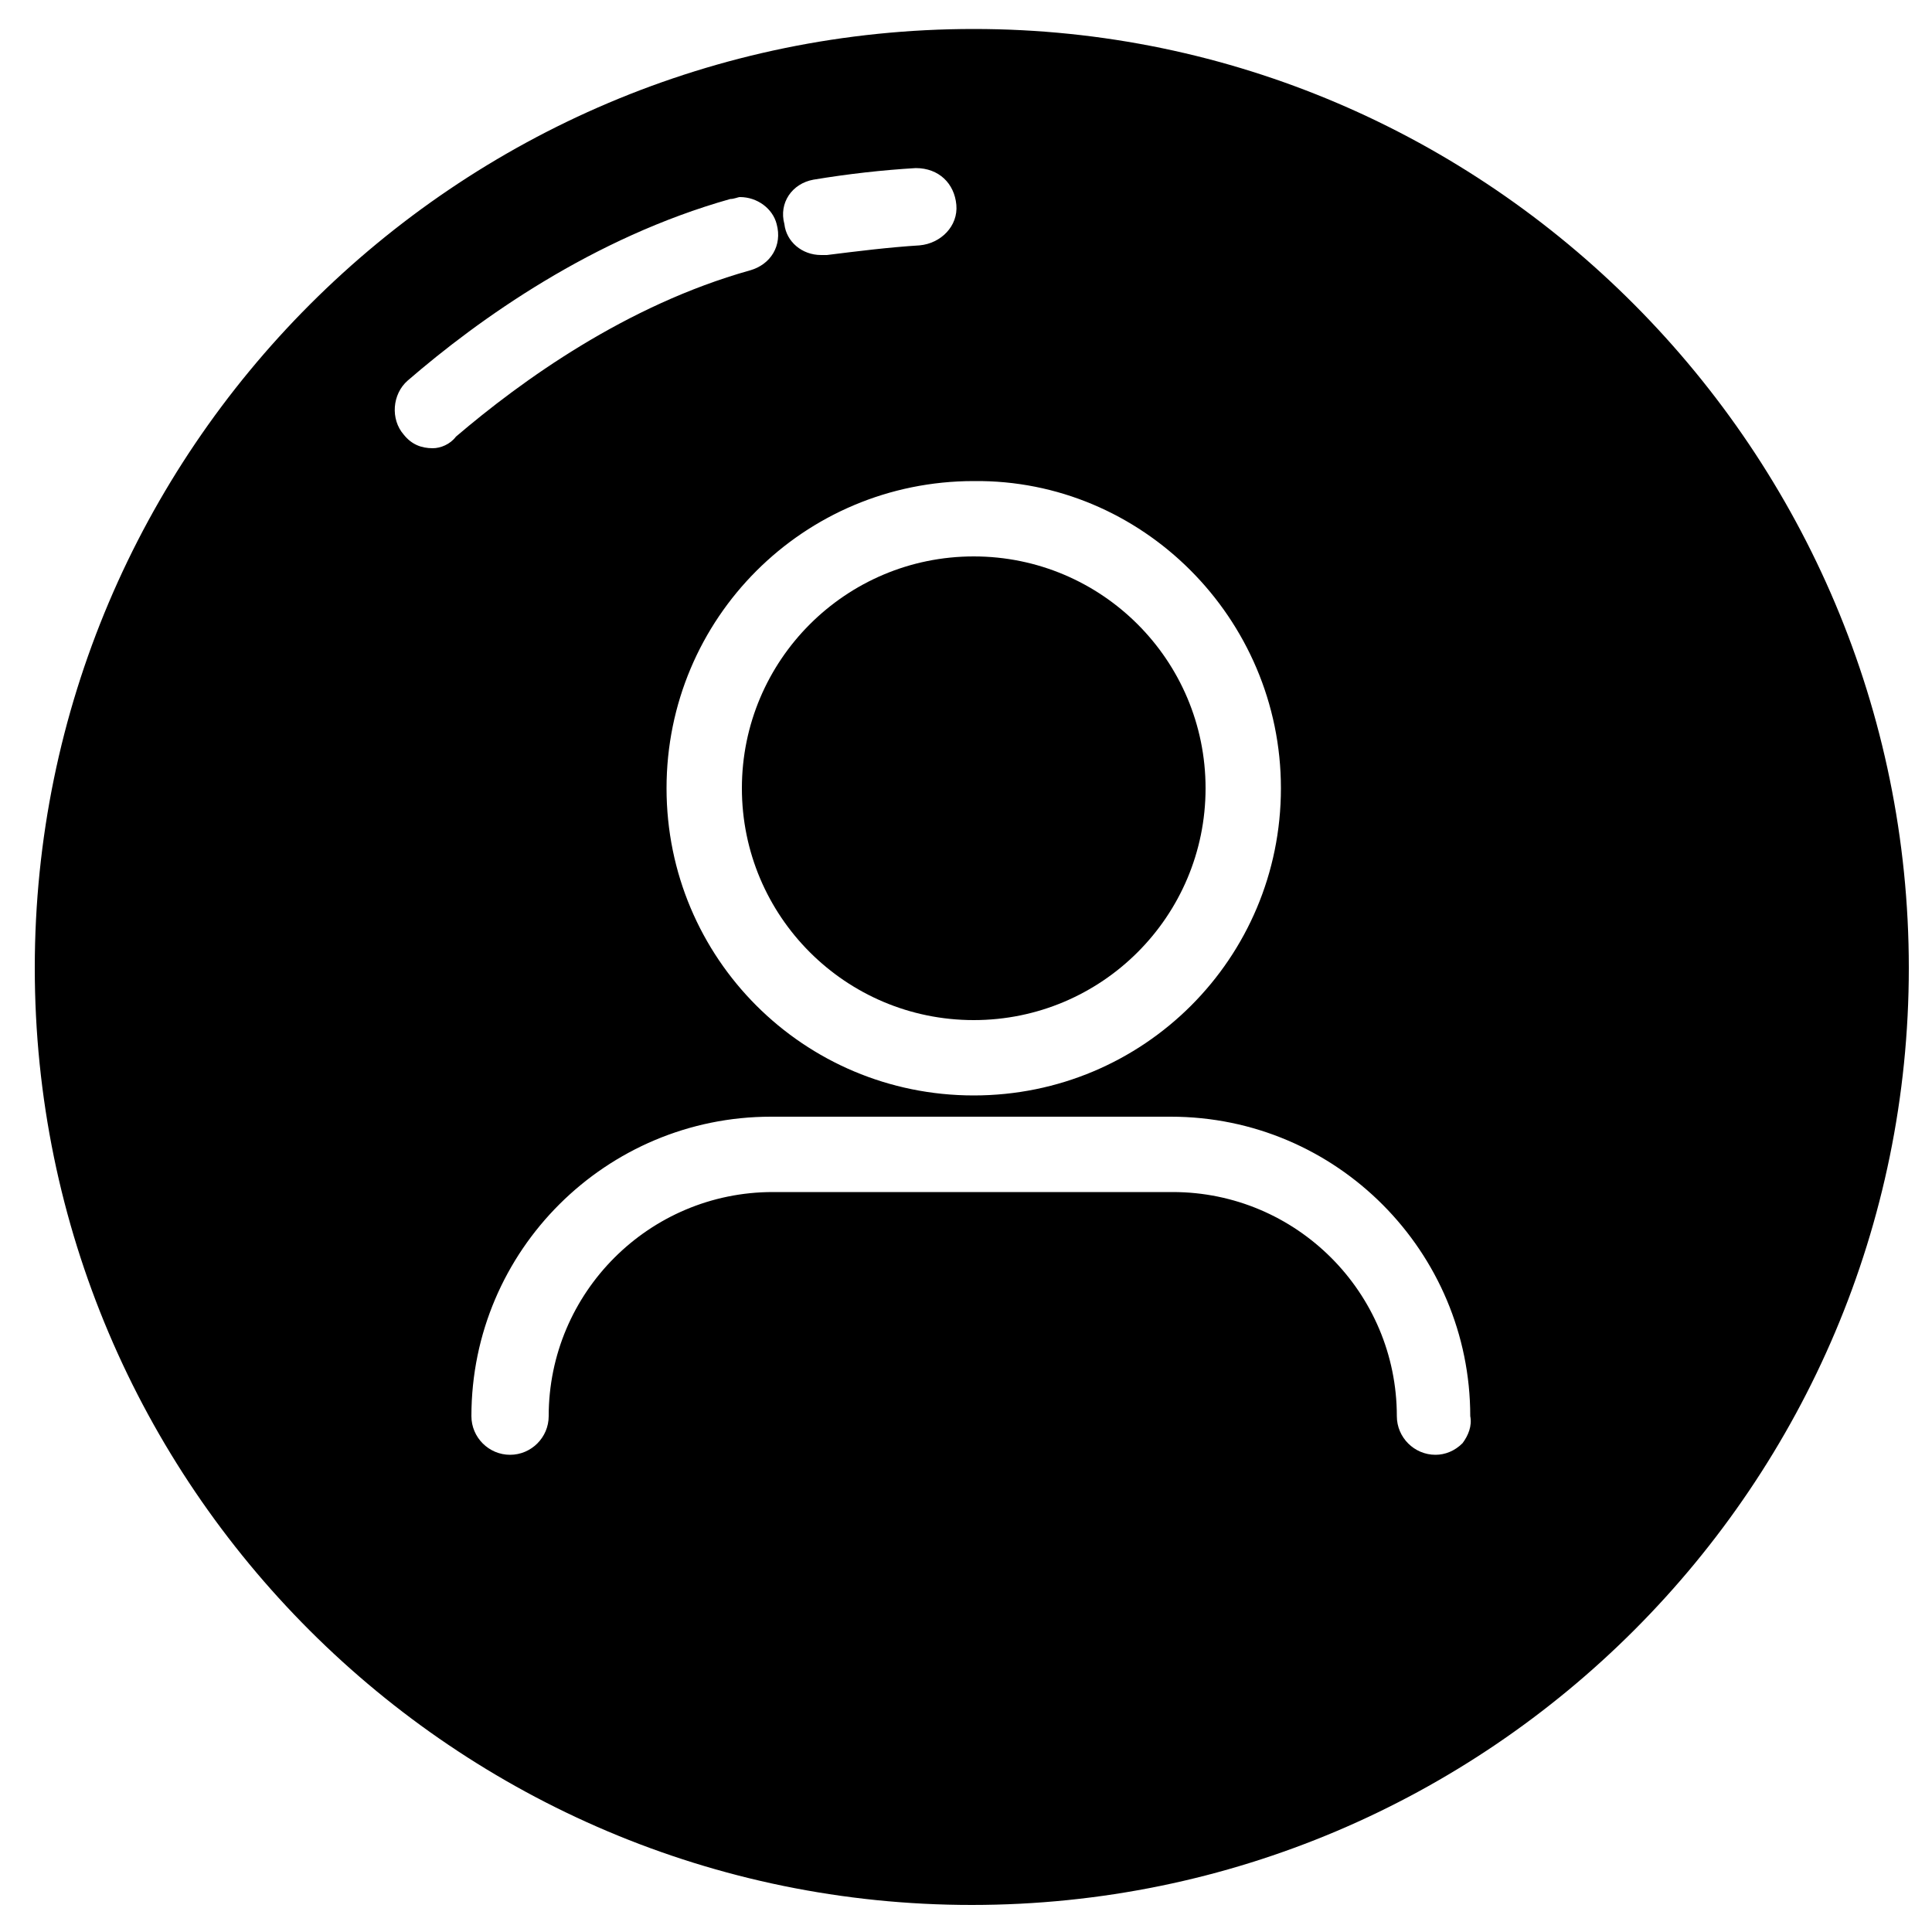 <?xml version="1.0" encoding="utf-8"?>
<!-- Generator: Adobe Illustrator 24.1.2, SVG Export Plug-In . SVG Version: 6.00 Build 0)  -->
<svg version="1.1" id="Layer_1" xmlns="http://www.w3.org/2000/svg" xmlns:xlink="http://www.w3.org/1999/xlink" x="0px" y="0px"
	 viewBox="0 0 100 100" style="enable-background:new 0 0 100 100;" xml:space="preserve">
<g id="Icons">
	<g>
		<circle cx="50.4" cy="40.8" r="12"/>
		<g>
			<path d="M50.4,1.5C23.6,1.5,1.8,23.3,1.8,50.1s21.8,48.5,48.5,48.5c26.8,0,48.5-21.8,48.5-48.5S77.1,1.5,50.4,1.5z M66.3,40.8
				c0,8.8-7.1,15.9-15.9,15.9c-8.8,0-15.9-7.1-15.9-15.9s7.1-15.9,15.9-15.9C59.1,24.8,66.3,32,66.3,40.8z M42.1,9.3
				c1.8-0.3,3.6-0.5,5.3-0.6c1.2,0,2,0.8,2.1,1.9c0.1,1.1-0.8,2-1.9,2.1c-1.6,0.1-3.2,0.3-4.8,0.5c-0.1,0-0.2,0-0.3,0
				c-1,0-1.8-0.7-1.9-1.6C40.3,10.5,41,9.5,42.1,9.3z M22.4,23.2c-0.6,0-1.1-0.2-1.5-0.7c-0.7-0.8-0.6-2.1,0.2-2.8
				c3.7-3.2,9.6-7.4,16.7-9.4c0.2,0,0.4-0.1,0.5-0.1c0.9,0,1.7,0.6,1.9,1.4c0.3,1.1-0.3,2.1-1.4,2.4c-6.4,1.8-11.8,5.7-15.2,8.6
				C23.3,23,22.8,23.2,22.4,23.2z M75.7,74.7c-0.4,0.4-0.9,0.6-1.4,0.6c-1.1,0-2-0.9-2-2c0-6.4-5.2-11.6-11.6-11.6H40
				c-6.4,0-11.6,5.2-11.6,11.6c0,1.1-0.9,2-2,2c-1.1,0-2-0.9-2-2c0-8.6,7-15.5,15.5-15.5h20.7c8.6,0,15.5,7,15.5,15.5
				C76.2,73.8,76,74.3,75.7,74.7z"/>
		</g>
	</g>
</g>
</svg>
